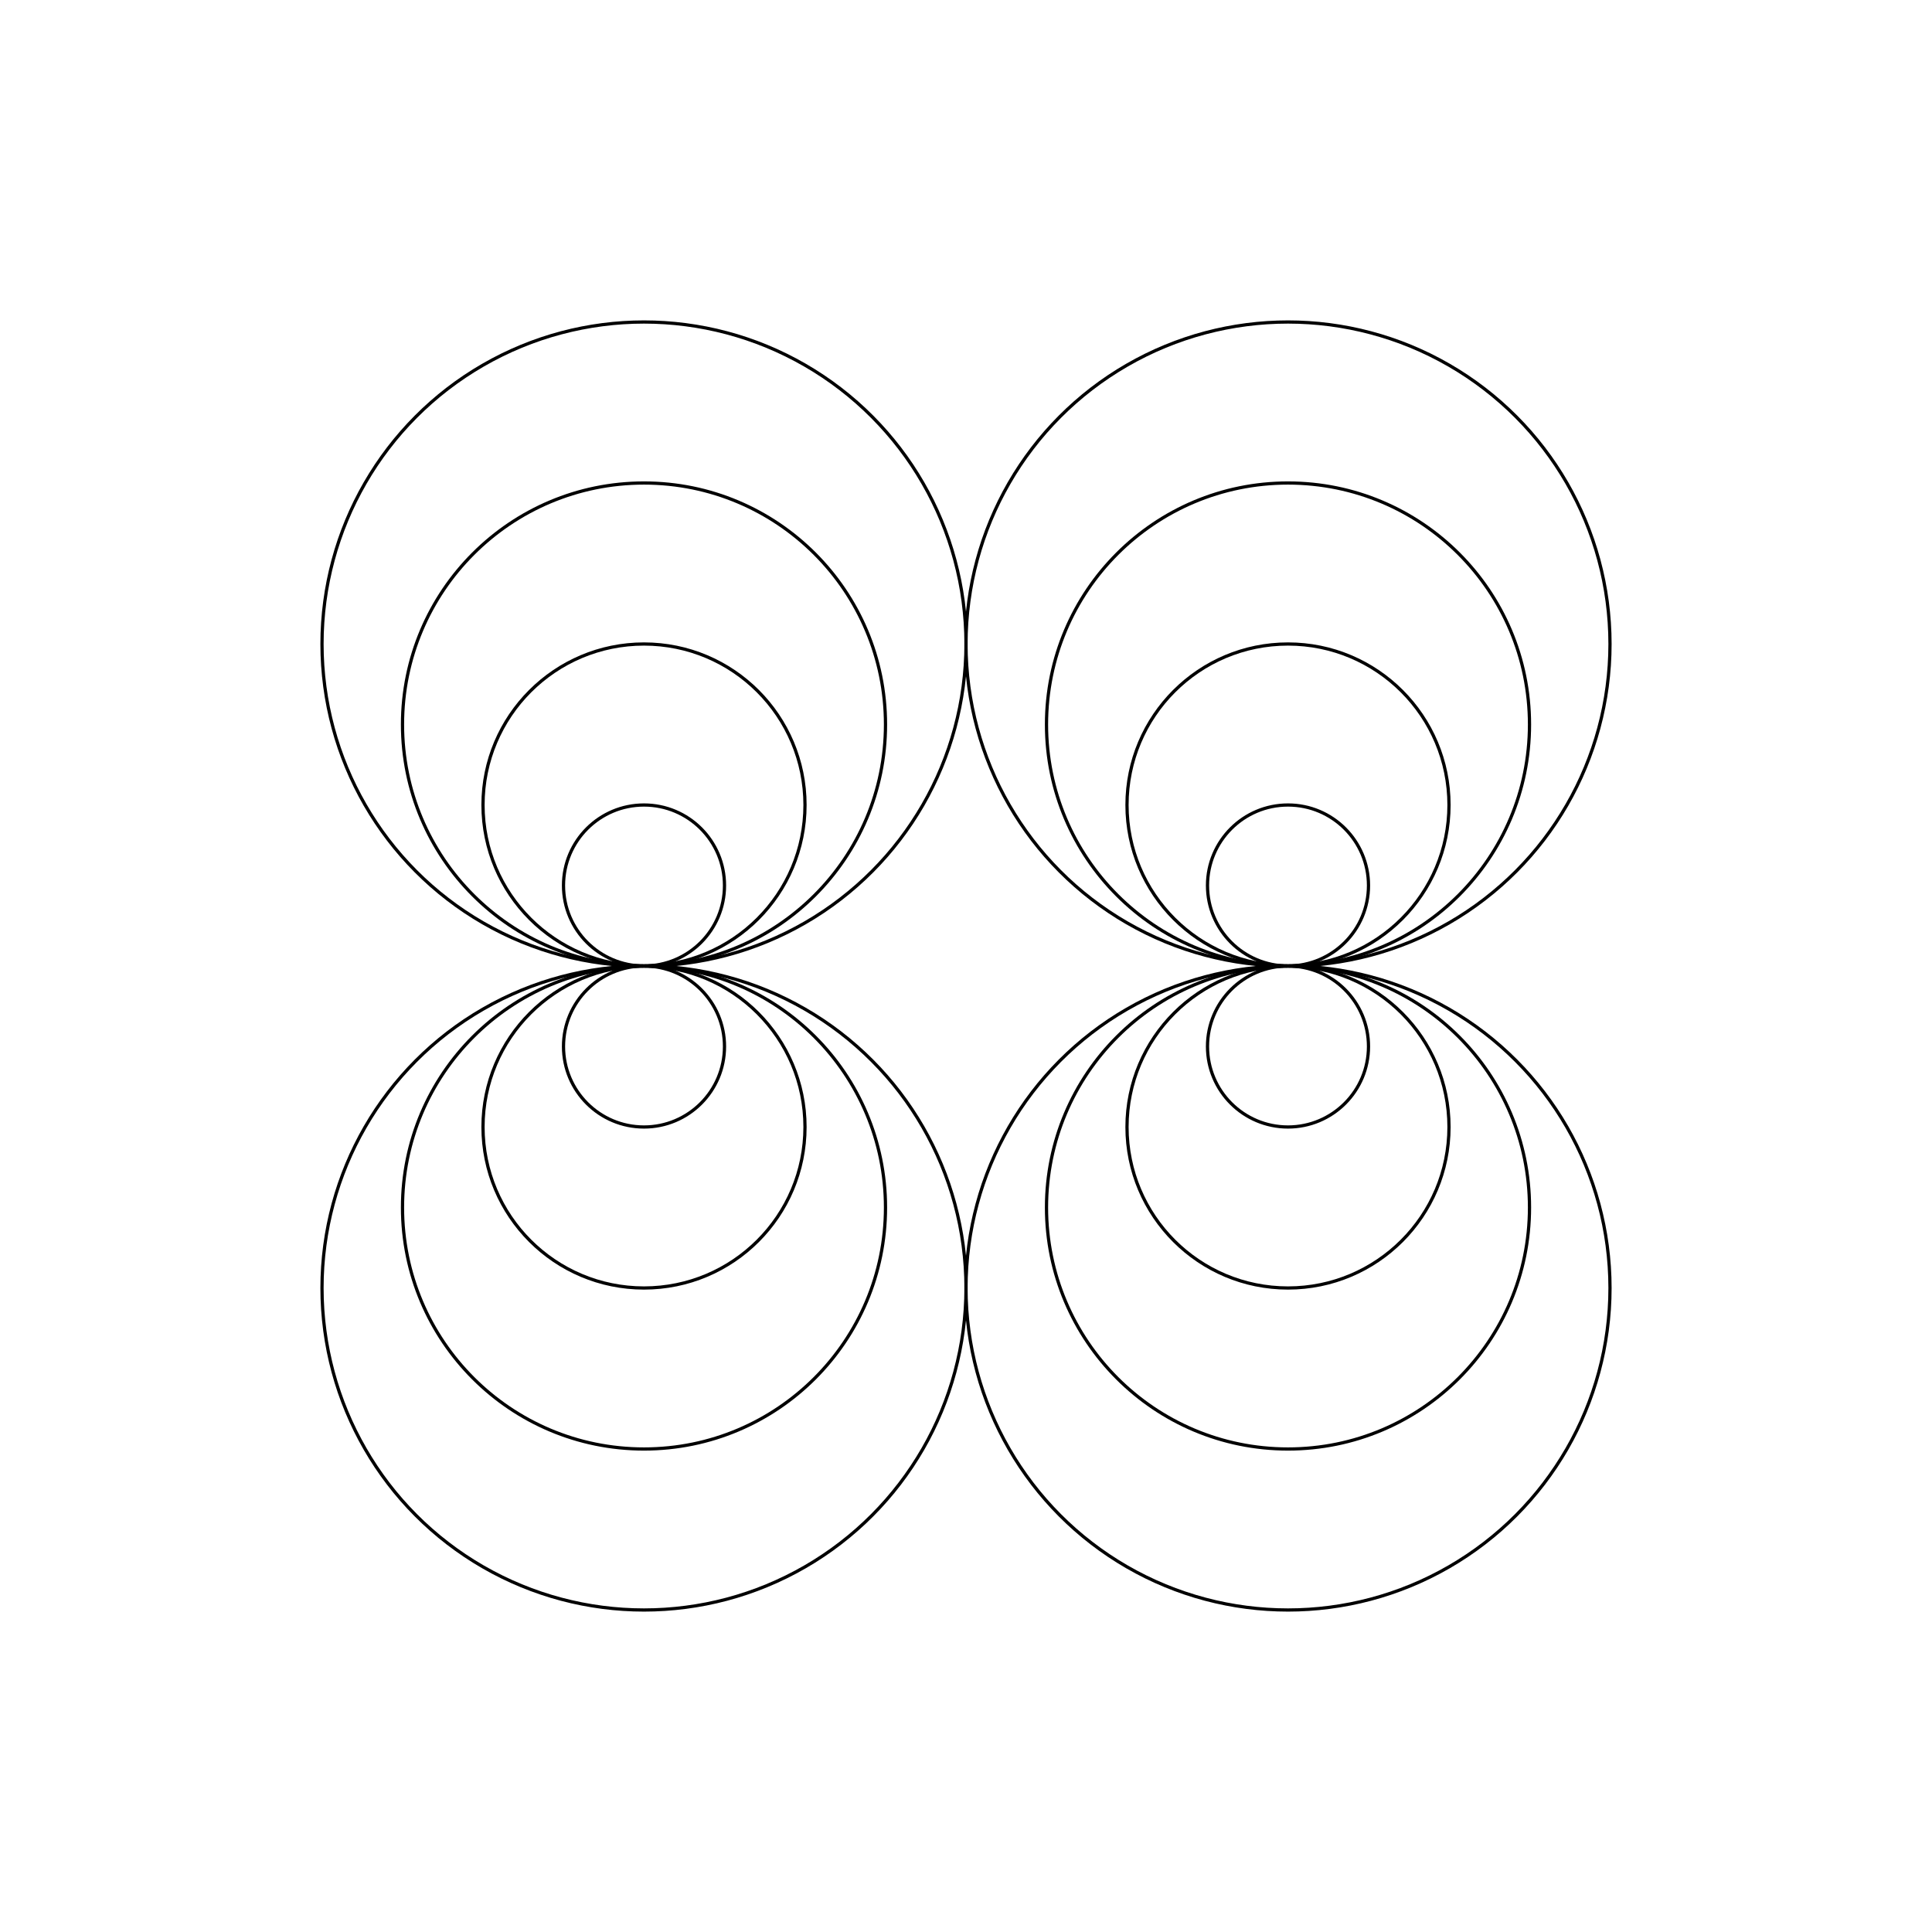 <?xml version='1.0' standalone='no'?>
<svg version='1.1' viewBox='-300 -300 600 600' width='600' height='600'  xmlns='http://www.w3.org/2000/svg'>
<rect x="-300" y="-300" width="600" height="600" fill="#808080" stroke="none"/>
<rect x='-300' y='-300' width='100%' height='100%' fill='white' /><g transform='scale(1, -1)'>
  <circle cx='100' cy='25' r='25' stroke='black' fill='none' stroke-width='1'/>
  <circle cx='100' cy='50' r='50' stroke='black' fill='none' stroke-width='1'/>
  <circle cx='100' cy='75' r='75' stroke='black' fill='none' stroke-width='1'/>
  <circle cx='100' cy='100' r='100' stroke='black' fill='none' stroke-width='1'/>
  <circle cx='-100' cy='25' r='25' stroke='black' fill='none' stroke-width='1'/>
  <circle cx='-100' cy='50' r='50' stroke='black' fill='none' stroke-width='1'/>
  <circle cx='-100' cy='75' r='75' stroke='black' fill='none' stroke-width='1'/>
  <circle cx='-100' cy='100' r='100' stroke='black' fill='none' stroke-width='1'/>
  <circle cx='-100' cy='-25' r='25' stroke='black' fill='none' stroke-width='1'/>
  <circle cx='-100' cy='-50' r='50' stroke='black' fill='none' stroke-width='1'/>
  <circle cx='-100' cy='-75' r='75' stroke='black' fill='none' stroke-width='1'/>
  <circle cx='-100' cy='-100' r='100' stroke='black' fill='none' stroke-width='1'/>
  <circle cx='100' cy='-25' r='25' stroke='black' fill='none' stroke-width='1'/>
  <circle cx='100' cy='-50' r='50' stroke='black' fill='none' stroke-width='1'/>
  <circle cx='100' cy='-75' r='75' stroke='black' fill='none' stroke-width='1'/>
  <circle cx='100' cy='-100' r='100' stroke='black' fill='none' stroke-width='1'/>
</g></svg>